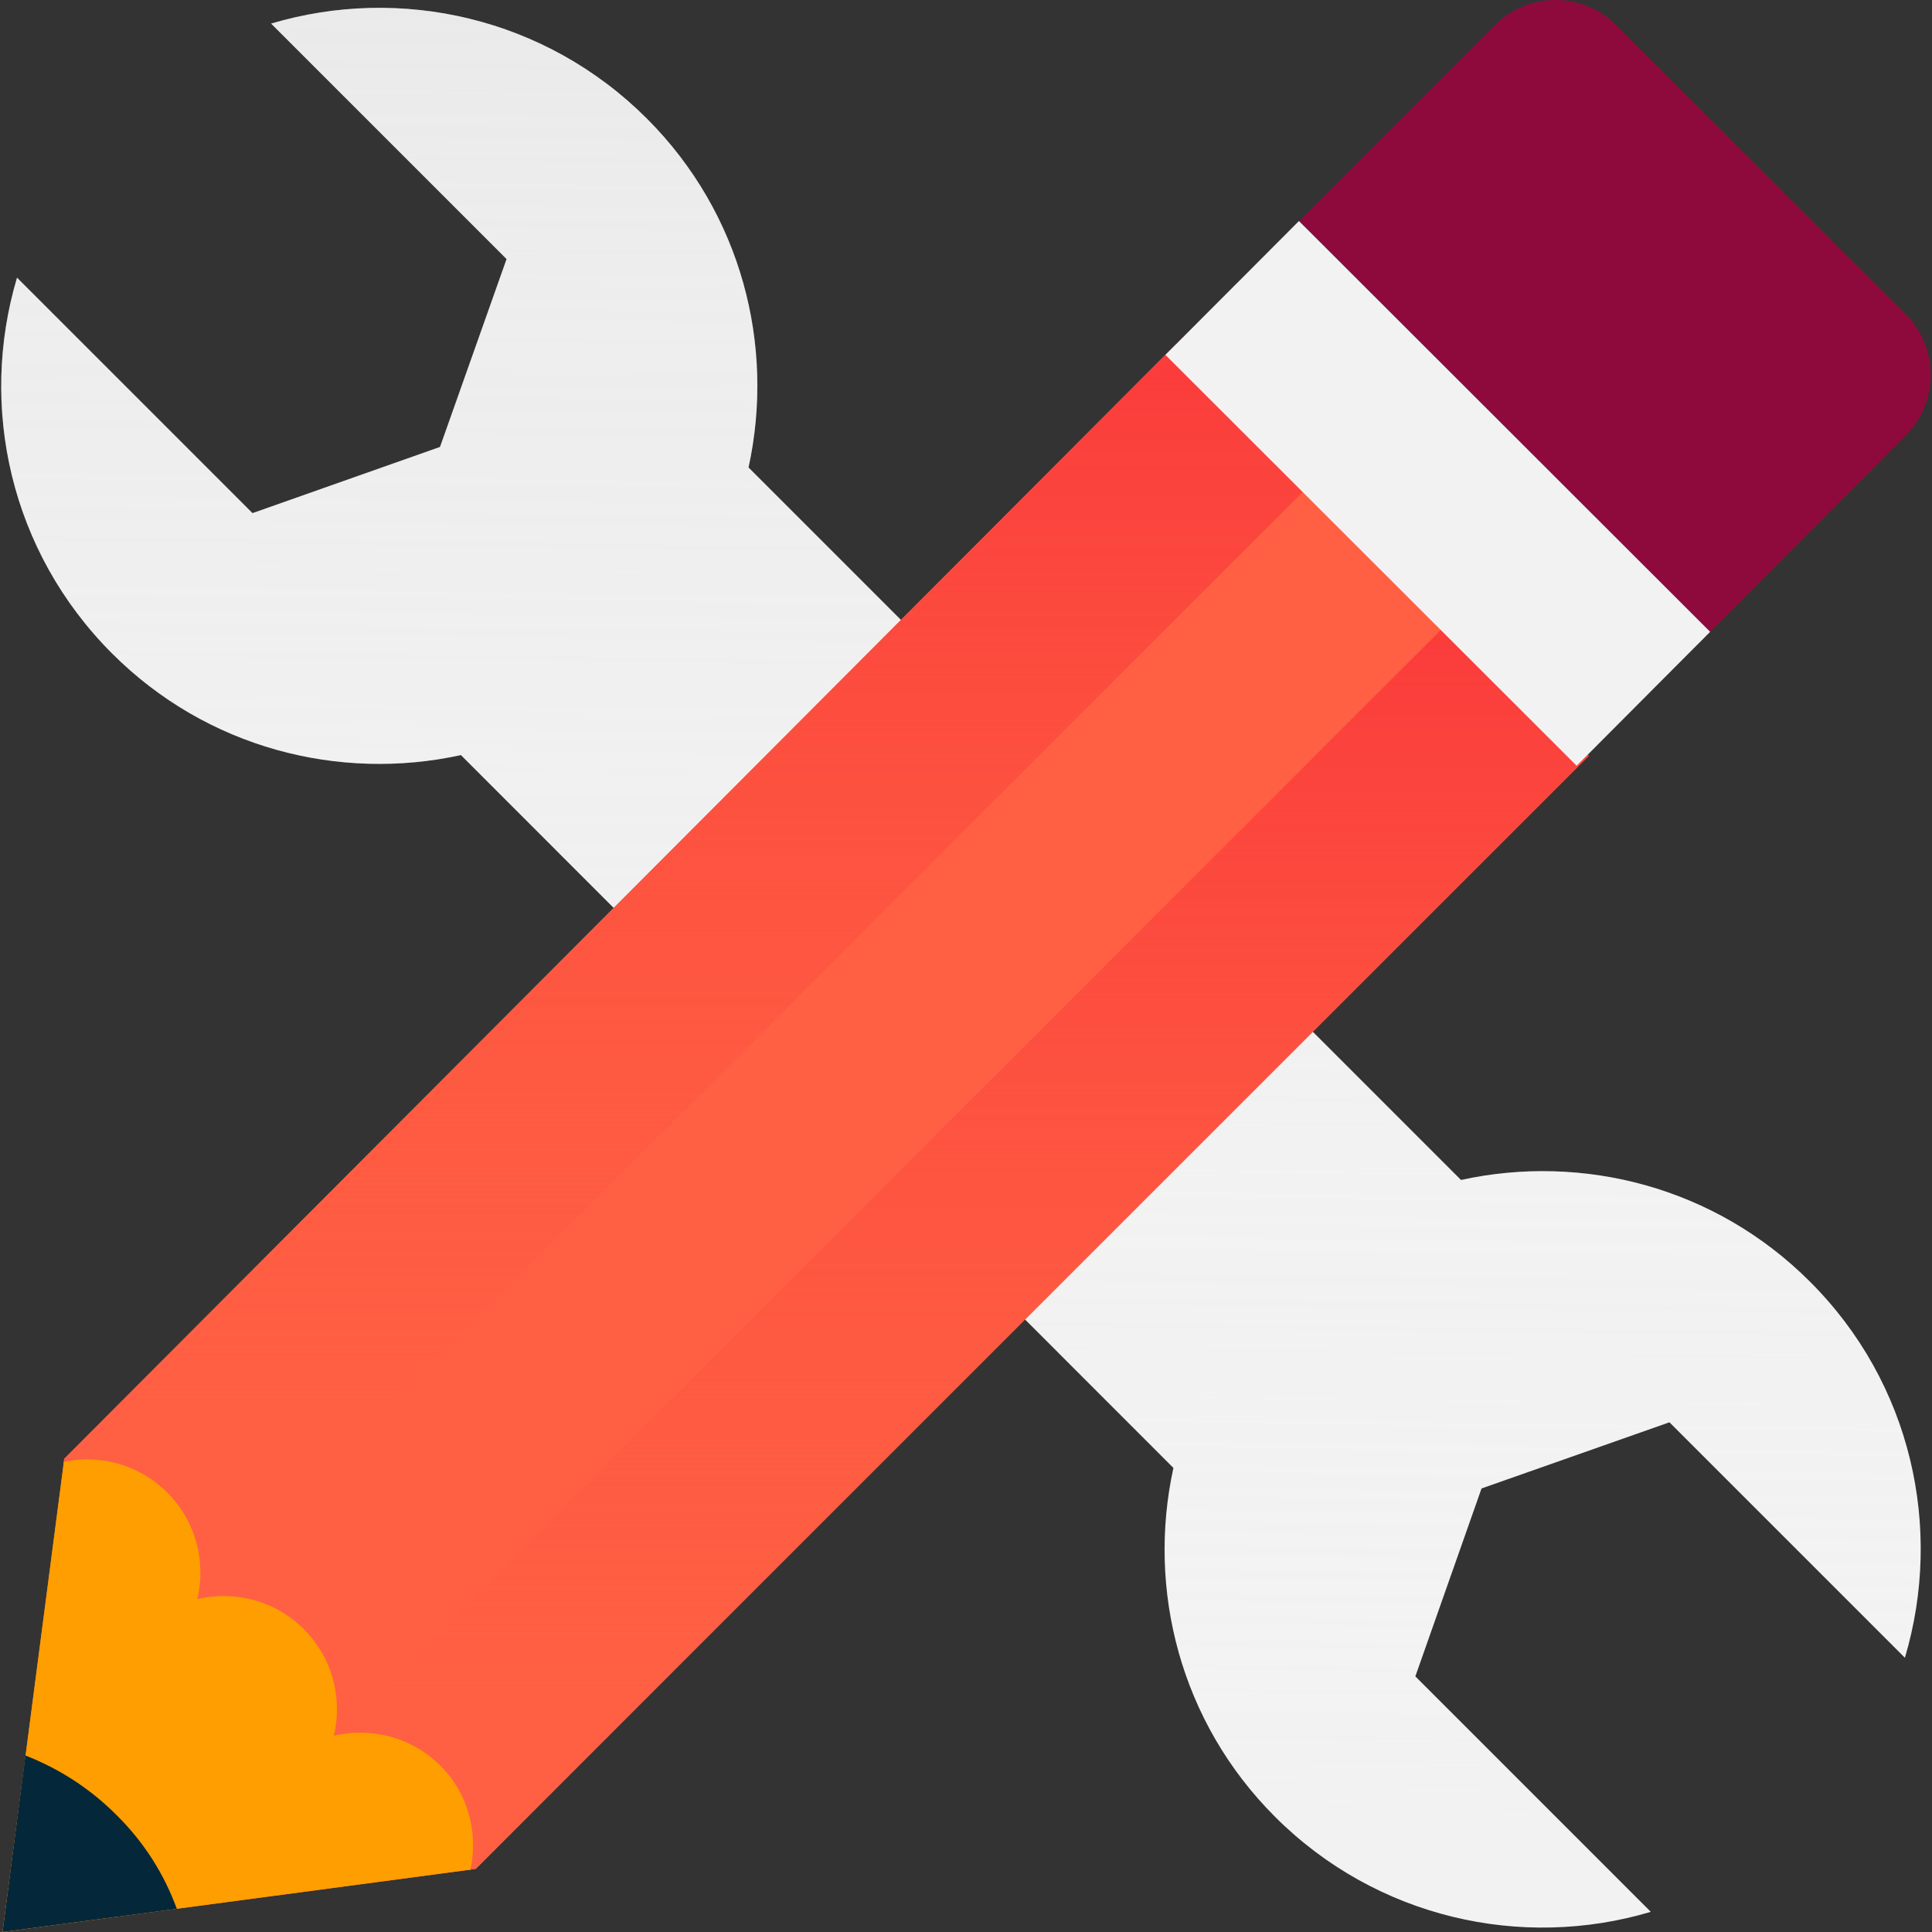 <svg width="111" height="111" viewBox="0 0 111 111" fill="none" xmlns="http://www.w3.org/2000/svg">
<rect x="0" y="0" width="111" height="111" fill="#333333" stroke="none"/>
<g clip-path="url(#clip0)">
<path d="M103.98 73.628C98.538 68.186 90.932 66.263 83.939 67.793L43.005 26.859C44.535 19.866 42.612 12.26 37.17 6.819C31.335 0.983 22.986 -0.852 15.577 1.355L29.105 14.883L25.281 25.679L14.507 29.482L0.978 15.954C-1.229 23.363 0.585 31.689 6.442 37.546C11.884 42.988 19.489 44.911 26.483 43.382L67.417 84.337C65.887 91.331 67.81 98.936 73.252 104.378C79.087 110.213 87.436 112.049 94.844 109.842L81.316 96.314L85.119 85.517L95.915 81.715L109.443 95.243C111.651 87.812 109.837 79.464 103.98 73.628Z" fill="#F2F2F2"/>
<path d="M103.98 73.628C98.538 68.186 90.932 66.263 83.939 67.793L43.005 26.859C44.535 19.866 42.612 12.26 37.17 6.819C31.335 0.983 22.986 -0.852 15.577 1.355L29.105 14.883L25.281 25.679L14.507 29.482L0.978 15.954C-1.229 23.363 0.585 31.689 6.442 37.546C11.884 42.988 19.489 44.911 26.483 43.382L67.417 84.337C65.887 91.331 67.81 98.936 73.252 104.378C79.087 110.213 87.436 112.049 94.844 109.842L81.316 96.314L85.119 85.517L95.915 81.715L109.443 95.243C111.651 87.812 109.837 79.464 103.98 73.628Z" fill="url(#paint0_linear)"/>
<path d="M27.335 107.372L27.029 107.416L26.876 107.438L0.148 111L3.645 84.207L3.667 83.988L3.688 83.813L66.958 20.391L69.471 17.878L71.045 16.304L94.648 39.907L93.074 41.481L90.583 43.994L27.335 107.372Z" fill="#F2705B"/>
<path d="M67.592 19.756L66.958 20.39L3.688 83.812L3.667 83.987L3.645 84.206L11.316 91.877L75.525 27.668L67.592 19.756Z" fill="#FF6043"/>
<path d="M67.592 19.756L66.958 20.39L3.688 83.812L3.667 83.987L3.645 84.206L11.316 91.877L75.525 27.668L67.592 19.756Z" fill="url(#paint1_linear)"/>
<path d="M83.349 35.514L19.14 99.723L26.877 107.438L27.029 107.416L27.335 107.372L91.282 43.425L83.349 35.514Z" fill="#FF6043"/>
<path d="M83.349 35.514L19.14 99.723L26.877 107.438L27.029 107.416L27.335 107.372L91.282 43.425L83.349 35.514Z" fill="url(#paint2_linear)"/>
<path d="M19.214 99.757L83.422 35.549L75.495 27.621L11.287 91.83L19.214 99.757Z" fill="#FF6043"/>
<path d="M98.254 36.301L74.651 12.698L85.884 1.442C87.807 -0.481 90.933 -0.481 92.856 1.442L109.487 18.052C111.41 19.975 111.41 23.1 109.487 25.024L98.254 36.301Z" fill="#8E0A3D"/>
<path d="M90.583 43.994L66.958 20.391L74.629 12.698L98.254 36.301L90.583 43.994Z" fill="#F2F2F2"/>
<path d="M27.029 107.415L0.148 111L3.667 83.987C5.743 83.55 7.994 84.14 9.611 85.757C11.272 87.418 11.84 89.735 11.338 91.877C13.457 91.374 15.796 91.942 17.457 93.603C19.118 95.264 19.686 97.581 19.183 99.722C21.303 99.22 23.642 99.788 25.303 101.449C26.898 103.023 27.488 105.317 27.029 107.415Z" fill="#FF9E00"/>
<path d="M10.157 109.667L0.148 111L1.459 100.859C3.361 101.602 5.131 102.717 6.683 104.269C8.278 105.842 9.436 107.678 10.157 109.667Z" fill="#04283A"/>
</g>
<defs>
<linearGradient id="paint0_linear" x1="57.478" y1="-65.674" x2="55.211" y2="110.746" gradientUnits="userSpaceOnUse">
<stop stop-color="#C5C5C5" stop-opacity="0.53"/>
<stop offset="1" stop-color="white" stop-opacity="0"/>
</linearGradient>
<linearGradient id="paint1_linear" x1="39.585" y1="19.756" x2="39.585" y2="91.877" gradientUnits="userSpaceOnUse">
<stop stop-color="#FA3B3B"/>
<stop offset="1" stop-color="#FF6043" stop-opacity="0"/>
</linearGradient>
<linearGradient id="paint2_linear" x1="55.211" y1="35.514" x2="55.211" y2="107.438" gradientUnits="userSpaceOnUse">
<stop stop-color="#FA3B3B"/>
<stop offset="1" stop-color="#FF6043" stop-opacity="0"/>
</linearGradient>
<clipPath id="clip0">
<rect width="111" height="111" fill="white"/>
</clipPath>
</defs>
</svg>
